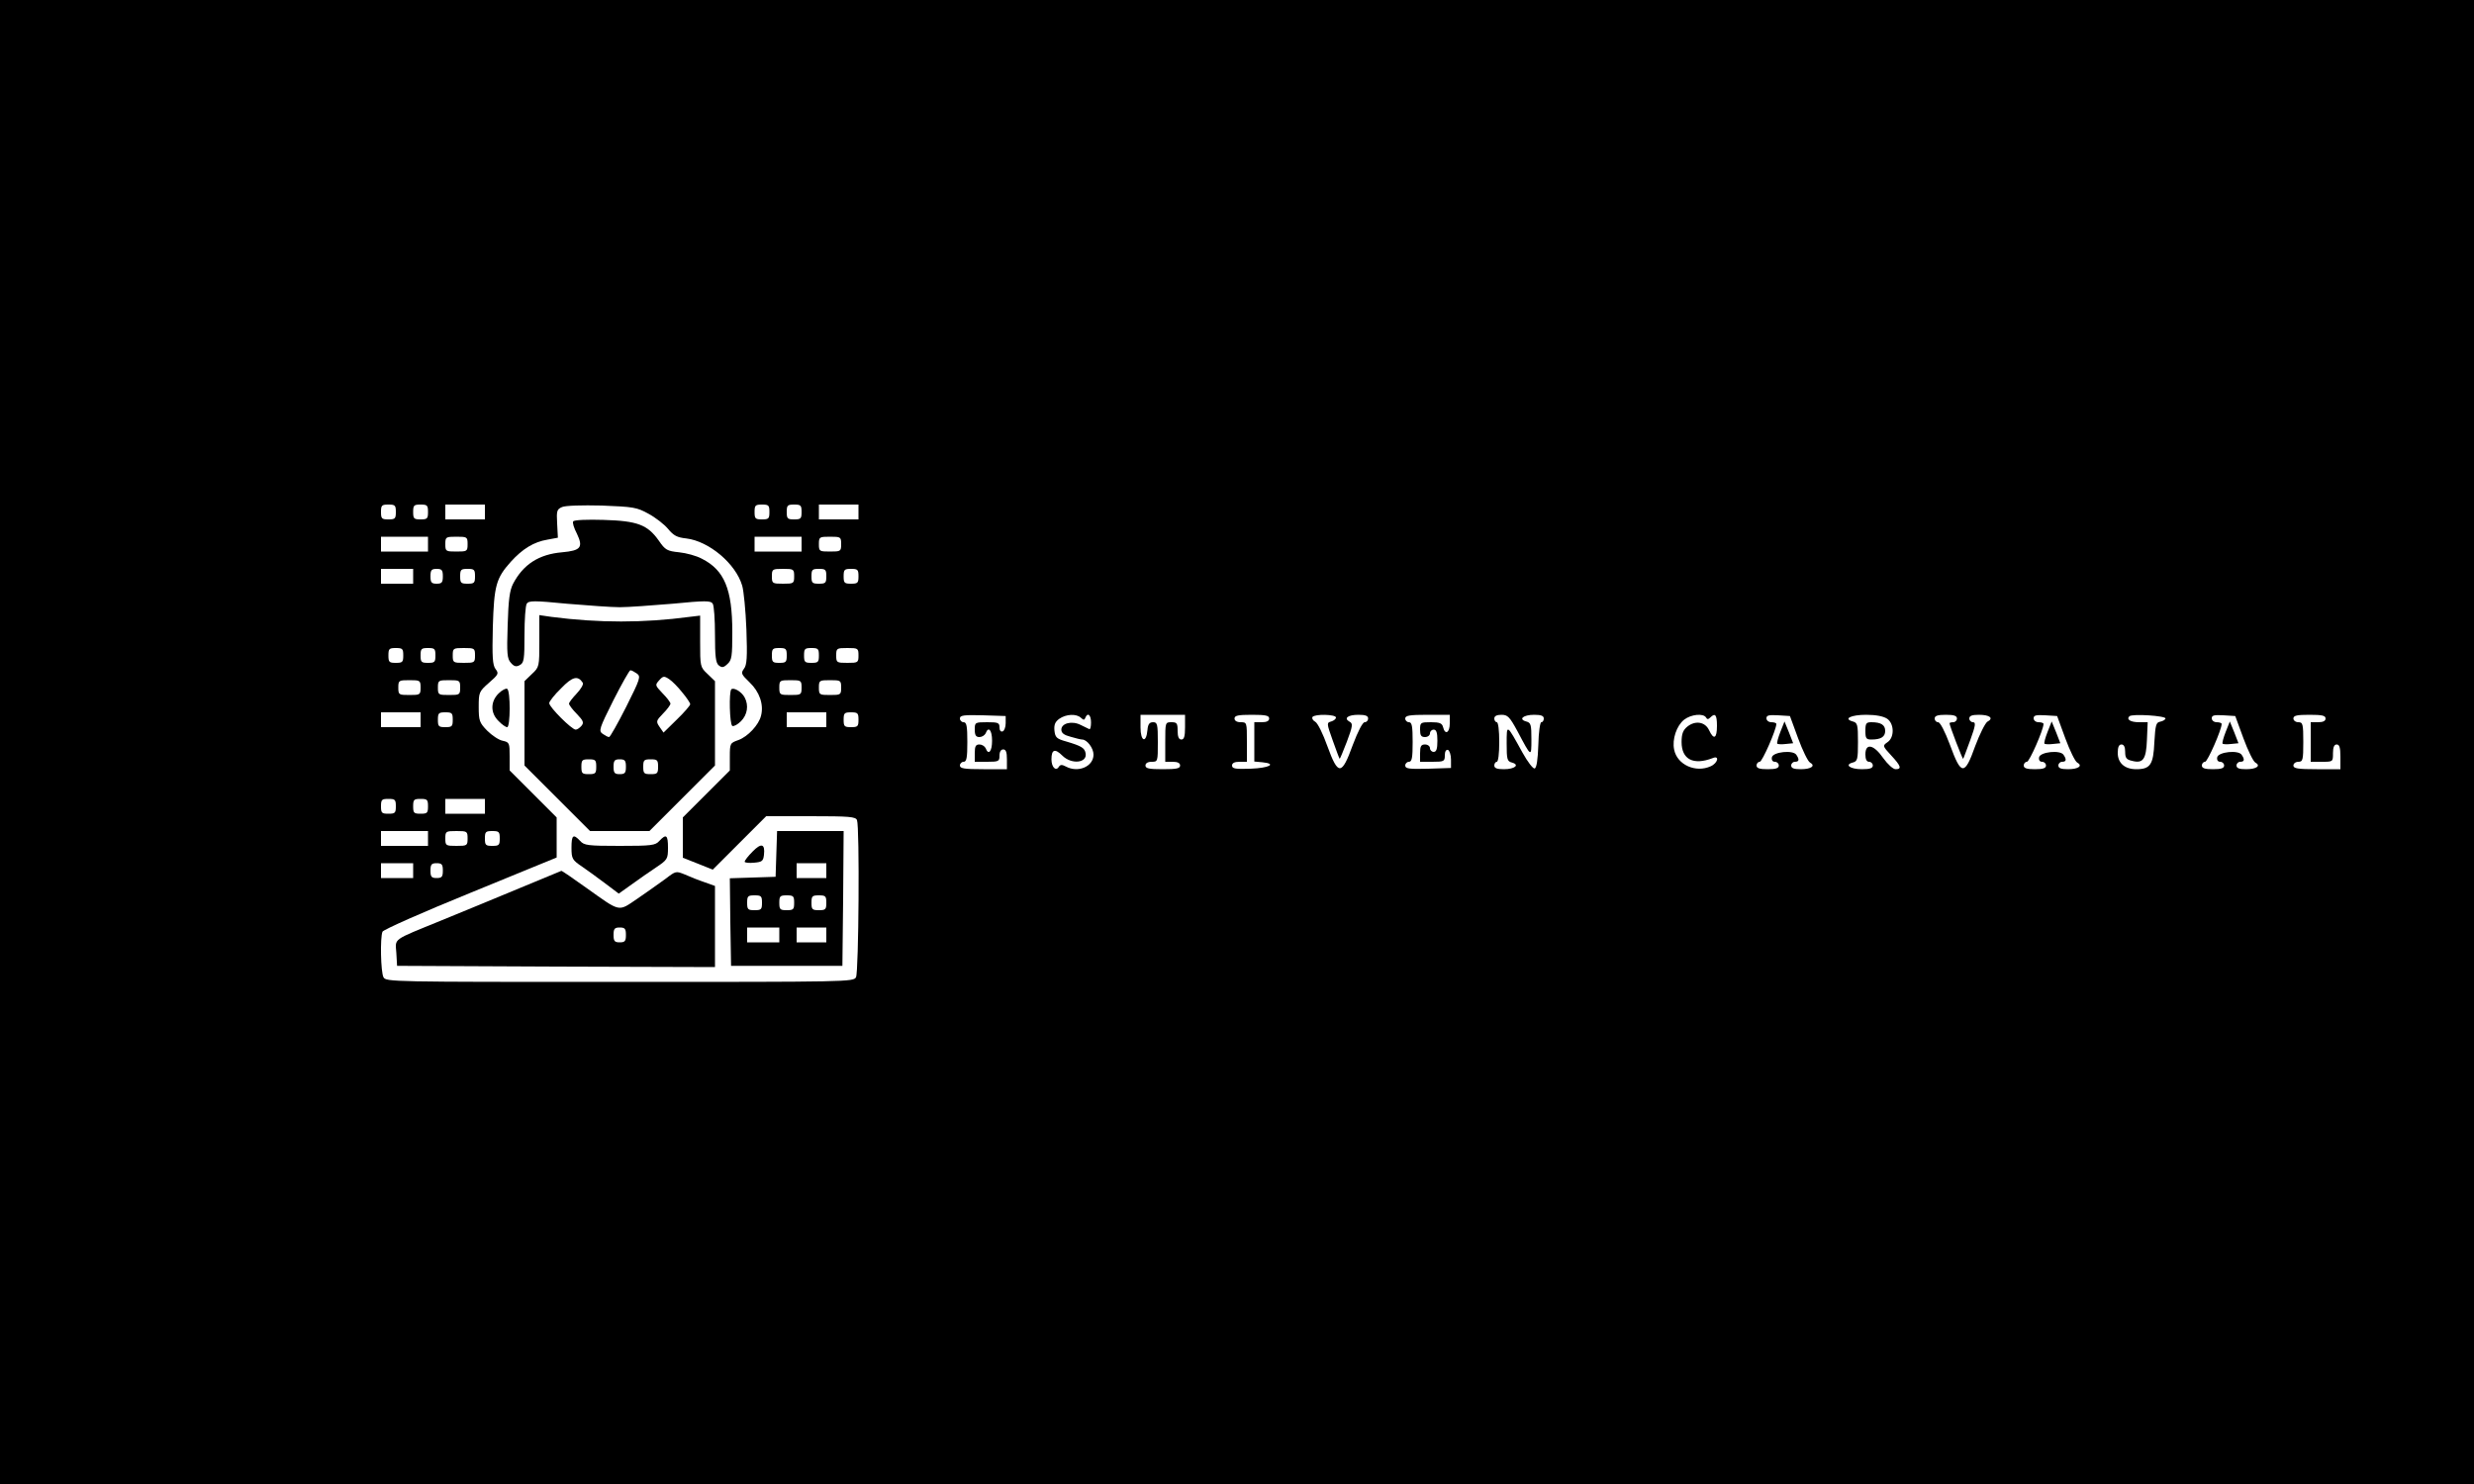 <?xml version="1.0" standalone="no"?>
<!DOCTYPE svg PUBLIC "-//W3C//DTD SVG 20010904//EN"
 "http://www.w3.org/TR/2001/REC-SVG-20010904/DTD/svg10.dtd">
<svg version="1.0" xmlns="http://www.w3.org/2000/svg"
 width="1000pt" height="600pt" viewBox="0 0 1000 600"
 preserveAspectRatio="xMidYMid meet">

<g transform="translate(0,600) scale(0.1,-0.1)"
fill="#000000" stroke="none">
<path d="M0 3000 l0 -3000 5000 0 5000 0 0 3000 0 3000 -5000 0 -5000 0 0
-3000z m1600 930 c0 -27 -3 -30 -30 -30 -27 0 -30 3 -30 30 0 27 3 30 30 30
27 0 30 -3 30 -30z m130 0 c0 -27 -3 -30 -30 -30 -27 0 -30 3 -30 30 0 27 3
30 30 30 27 0 30 -3 30 -30z m230 0 l0 -30 -80 0 -80 0 0 30 0 30 80 0 80 0 0
-30z m661 -7 c28 -15 64 -43 79 -61 23 -28 37 -35 74 -39 92 -11 200 -102 226
-191 6 -20 14 -100 17 -177 4 -113 2 -144 -10 -159 -13 -18 -11 -22 23 -55 40
-38 58 -90 46 -135 -9 -37 -53 -84 -91 -98 -34 -12 -35 -13 -35 -68 l0 -55
-95 -95 -95 -95 0 -81 0 -82 61 -24 60 -24 108 108 108 108 180 0 c156 0 182
-2 187 -16 11 -28 7 -614 -4 -635 -10 -19 -32 -19 -955 -19 -923 0 -945 0
-955 19 -11 21 -14 159 -4 184 3 8 163 79 355 157 l349 143 0 81 0 81 -95 95
-95 95 0 57 c0 54 -1 57 -28 63 -16 3 -44 22 -63 41 -31 32 -34 40 -34 96 0
58 1 62 41 97 39 34 41 38 27 56 -12 16 -14 49 -11 170 5 168 13 197 73 264
47 52 93 80 147 89 l43 8 -3 57 c-3 52 -1 58 20 67 13 6 80 8 161 6 127 -5
141 -7 188 -33z m489 7 c0 -27 -3 -30 -30 -30 -27 0 -30 3 -30 30 0 27 3 30
30 30 27 0 30 -3 30 -30z m130 0 c0 -27 -3 -30 -30 -30 -27 0 -30 3 -30 30 0
27 3 30 30 30 27 0 30 -3 30 -30z m230 0 l0 -30 -80 0 -80 0 0 30 0 30 80 0
80 0 0 -30z m-1740 -130 l0 -30 -95 0 -95 0 0 30 0 30 95 0 95 0 0 -30z m160
0 c0 -29 -2 -30 -45 -30 -43 0 -45 1 -45 30 0 29 2 30 45 30 43 0 45 -1 45
-30z m1350 0 l0 -30 -95 0 -95 0 0 30 0 30 95 0 95 0 0 -30z m160 0 c0 -29 -2
-30 -45 -30 -43 0 -45 1 -45 30 0 29 2 30 45 30 43 0 45 -1 45 -30z m-1730
-130 l0 -30 -65 0 -65 0 0 30 0 30 65 0 65 0 0 -30z m120 0 c0 -25 -4 -30 -25
-30 -21 0 -25 5 -25 30 0 25 4 30 25 30 21 0 25 -5 25 -30z m130 0 c0 -27 -3
-30 -30 -30 -27 0 -30 3 -30 30 0 27 3 30 30 30 27 0 30 -3 30 -30z m1290 0
c0 -29 -2 -30 -45 -30 -43 0 -45 1 -45 30 0 29 2 30 45 30 43 0 45 -1 45 -30z
m130 0 c0 -27 -3 -30 -30 -30 -27 0 -30 3 -30 30 0 27 3 30 30 30 27 0 30 -3
30 -30z m130 0 c0 -27 -3 -30 -30 -30 -27 0 -30 3 -30 30 0 27 3 30 30 30 27
0 30 -3 30 -30z m-1840 -320 c0 -27 -3 -30 -30 -30 -27 0 -30 3 -30 30 0 27 3
30 30 30 27 0 30 -3 30 -30z m130 0 c0 -27 -3 -30 -30 -30 -27 0 -30 3 -30 30
0 27 3 30 30 30 27 0 30 -3 30 -30z m160 0 c0 -29 -2 -30 -45 -30 -43 0 -45 1
-45 30 0 29 2 30 45 30 43 0 45 -1 45 -30z m1260 0 c0 -27 -3 -30 -30 -30 -27
0 -30 3 -30 30 0 27 3 30 30 30 27 0 30 -3 30 -30z m130 0 c0 -27 -3 -30 -30
-30 -27 0 -30 3 -30 30 0 27 3 30 30 30 27 0 30 -3 30 -30z m160 0 c0 -29 -2
-30 -45 -30 -43 0 -45 1 -45 30 0 29 2 30 45 30 43 0 45 -1 45 -30z m-1770
-130 c0 -29 -2 -30 -45 -30 -43 0 -45 1 -45 30 0 29 2 30 45 30 43 0 45 -1 45
-30z m160 0 c0 -29 -2 -30 -45 -30 -43 0 -45 1 -45 30 0 29 2 30 45 30 43 0
45 -1 45 -30z m1380 0 c0 -29 -2 -30 -45 -30 -43 0 -45 1 -45 30 0 29 2 30 45
30 43 0 45 -1 45 -30z m160 0 c0 -29 -2 -30 -45 -30 -43 0 -45 1 -45 30 0 29
2 30 45 30 43 0 45 -1 45 -30z m-1700 -130 l0 -30 -80 0 -80 0 0 30 0 30 80 0
80 0 0 -30z m130 0 c0 -27 -3 -30 -30 -30 -27 0 -30 3 -30 30 0 27 3 30 30 30
27 0 30 -3 30 -30z m1510 0 l0 -30 -80 0 -80 0 0 30 0 30 80 0 80 0 0 -30z
m130 0 c0 -27 -3 -30 -30 -30 -27 0 -30 3 -30 30 0 27 3 30 30 30 27 0 30 -3
30 -30z m595 -14 c0 -16 -6 -31 -12 -33 -8 -3 -13 4 -13 16 0 19 -6 21 -50 21
-49 0 -50 -1 -50 -30 0 -23 5 -30 19 -30 10 0 21 7 25 15 11 30 26 14 26 -30
0 -44 -15 -60 -26 -30 -4 8 -15 15 -25 15 -15 0 -19 -7 -19 -35 l0 -35 50 0
c47 0 50 2 50 25 0 16 6 25 15 25 11 0 15 -11 15 -40 l0 -40 -95 0 c-78 0 -95
3 -95 15 0 8 7 15 15 15 12 0 15 16 15 80 0 64 -3 80 -15 80 -8 0 -15 7 -15
15 0 13 15 15 93 13 l92 -3 0 -29z m304 22 c11 -10 14 -10 18 0 9 23 23 12 23
-19 0 -17 -3 -29 -7 -27 -5 2 -20 10 -35 17 -35 18 -78 7 -78 -19 0 -14 11
-22 38 -29 20 -6 41 -11 46 -11 20 0 46 -35 46 -61 0 -48 -62 -75 -112 -48
-15 8 -22 8 -28 -1 -12 -20 -30 -2 -30 30 0 40 14 45 44 15 37 -37 102 -30 94
10 -4 21 -17 29 -78 47 -40 11 -45 17 -48 45 -2 23 3 35 20 47 27 19 69 21 87
4z m421 -38 c0 -38 -4 -50 -15 -50 -10 0 -15 11 -15 35 0 31 -3 35 -25 35 -25
0 -25 -1 -25 -80 l0 -80 30 0 c20 0 30 -5 30 -15 0 -12 -14 -15 -70 -15 -56 0
-70 3 -70 15 0 9 9 15 25 15 25 0 25 1 25 80 0 72 -2 80 -19 80 -15 0 -21 -8
-23 -32 -5 -55 -28 -46 -28 11 l0 51 90 0 90 0 0 -50z m340 35 c0 -10 -10 -15
-30 -15 l-30 0 0 -79 0 -80 33 -3 c59 -6 28 -23 -48 -26 -62 -2 -75 0 -75 13
0 10 10 15 30 15 l30 0 0 80 c0 79 0 80 -25 80 -16 0 -25 6 -25 15 0 12 14 15
70 15 56 0 70 -3 70 -15z m270 4 c0 -6 -9 -13 -19 -16 -19 -5 -19 -7 6 -77 14
-39 26 -72 28 -74 1 -1 14 30 29 69 24 64 25 74 11 81 -25 14 -7 28 36 28 28
0 39 -4 39 -15 0 -8 -6 -15 -14 -15 -8 0 -27 -36 -48 -92 -45 -124 -59 -125
-103 -4 -17 48 -39 93 -49 98 -9 5 -14 13 -11 19 9 13 95 11 95 -2z m460 -24
c0 -38 -19 -48 -27 -15 -4 16 -14 20 -49 20 -42 0 -44 -1 -44 -30 0 -23 4 -30
20 -30 11 0 20 7 20 15 0 8 7 15 15 15 11 0 15 -12 15 -45 0 -33 -4 -45 -15
-45 -8 0 -15 7 -15 15 0 8 -9 15 -20 15 -16 0 -20 -7 -20 -35 l0 -35 50 0 c47
0 50 2 50 26 0 16 5 24 13 22 6 -3 12 -20 12 -39 l0 -34 -92 -3 c-78 -2 -93 0
-93 13 0 8 7 15 15 15 12 0 15 16 15 80 0 64 -3 80 -15 80 -8 0 -15 7 -15 15
0 12 17 15 90 15 l90 0 0 -35z m274 -32 c56 -106 56 -106 56 -32 0 59 -2 67
-21 72 -33 9 -12 27 32 27 28 0 39 -4 39 -15 0 -8 -4 -15 -10 -15 -5 0 -11
-41 -12 -92 -2 -59 -7 -93 -15 -95 -6 -2 -28 26 -49 64 -65 118 -64 117 -64
36 0 -63 2 -71 21 -76 33 -9 12 -27 -32 -27 -28 0 -39 4 -39 15 0 8 5 15 10
15 6 0 10 33 10 80 0 47 -4 80 -10 80 -5 0 -10 7 -10 15 0 10 10 15 29 15 25
0 33 -8 65 -67z m762 56 c4 -8 9 -8 17 0 20 20 27 11 27 -34 0 -51 -13 -58
-32 -17 -16 34 -56 40 -88 14 -17 -14 -23 -29 -23 -62 0 -71 48 -95 126 -65
28 12 21 -20 -8 -33 -61 -28 -136 6 -148 67 -9 42 10 97 40 121 28 22 78 27
89 9z m372 -84 c18 -49 40 -94 48 -98 24 -13 5 -27 -37 -27 -28 0 -39 4 -39
15 0 8 7 15 15 15 17 0 19 9 6 28 -13 21 -95 12 -99 -10 -2 -11 3 -18 12 -18
9 0 16 -7 16 -15 0 -11 -12 -15 -45 -15 -33 0 -45 4 -45 15 0 8 6 15 13 15 10
0 67 130 67 153 0 4 -9 7 -20 7 -11 0 -20 7 -20 16 0 12 10 14 47 12 l48 -3
33 -90z m360 79 c29 -20 30 -76 1 -95 -20 -14 -20 -15 15 -53 40 -43 44 -56
18 -56 -10 0 -32 20 -50 45 -38 55 -72 62 -72 15 0 -20 5 -30 15 -30 8 0 15
-7 15 -15 0 -11 -12 -15 -44 -15 -48 0 -72 18 -37 27 19 5 21 13 21 83 0 70
-2 78 -21 83 -40 11 -7 27 54 27 40 0 70 -6 85 -16z m282 1 c0 -8 -7 -15 -15
-15 -8 0 -15 -2 -15 -4 0 -10 53 -147 55 -144 2 2 14 36 29 76 21 58 23 72 11
72 -8 0 -15 7 -15 15 0 11 11 15 39 15 44 0 61 -14 34 -28 -9 -6 -31 -50 -49
-98 -43 -121 -57 -120 -102 4 -21 56 -40 92 -48 92 -8 0 -14 7 -14 15 0 11 12
15 45 15 33 0 45 -4 45 -15z m438 -80 c18 -49 40 -94 48 -98 24 -13 5 -27 -37
-27 -28 0 -39 4 -39 15 0 8 7 15 15 15 17 0 19 9 6 28 -13 21 -95 12 -99 -10
-2 -11 3 -18 12 -18 9 0 16 -7 16 -15 0 -11 -12 -15 -45 -15 -33 0 -45 4 -45
15 0 8 6 15 13 15 10 0 67 130 67 153 0 4 -9 7 -20 7 -11 0 -20 7 -20 16 0 12
10 14 47 12 l48 -3 33 -90z m405 80 c-1 -5 -11 -11 -22 -13 -16 -3 -19 -13
-23 -83 -4 -90 -16 -109 -73 -109 -47 0 -75 25 -75 66 0 24 5 34 15 34 10 0
15 -10 15 -30 0 -24 5 -31 27 -36 45 -12 58 5 61 85 l3 71 -35 0 c-34 0 -52
11 -39 24 11 11 148 2 146 -9z m315 -80 c18 -49 40 -94 48 -98 24 -13 5 -27
-37 -27 -28 0 -39 4 -39 15 0 8 7 15 15 15 17 0 19 9 6 28 -13 21 -95 12 -99
-10 -2 -11 3 -18 12 -18 9 0 16 -7 16 -15 0 -11 -12 -15 -45 -15 -33 0 -45 4
-45 15 0 8 6 15 13 15 10 0 67 130 67 153 0 4 -9 7 -20 7 -11 0 -20 7 -20 16
0 12 10 14 47 12 l48 -3 33 -90z m332 80 c0 -10 -10 -15 -30 -15 l-30 0 0 -80
0 -80 45 0 c45 0 45 0 45 35 0 24 5 35 15 35 11 0 15 -12 15 -50 l0 -50 -95 0
c-78 0 -95 3 -95 15 0 8 9 15 20 15 18 0 20 7 20 80 0 73 -2 80 -20 80 -11 0
-20 7 -20 15 0 12 14 15 65 15 51 0 65 -3 65 -15z m-7800 -355 c0 -27 -3 -30
-30 -30 -27 0 -30 3 -30 30 0 27 3 30 30 30 27 0 30 -3 30 -30z m130 0 c0 -27
-3 -30 -30 -30 -27 0 -30 3 -30 30 0 27 3 30 30 30 27 0 30 -3 30 -30z m230 0
l0 -30 -80 0 -80 0 0 30 0 30 80 0 80 0 0 -30z m-230 -130 l0 -30 -95 0 -95 0
0 30 0 30 95 0 95 0 0 -30z m160 0 c0 -29 -2 -30 -45 -30 -43 0 -45 1 -45 30
0 29 2 30 45 30 43 0 45 -1 45 -30z m130 0 c0 -27 -3 -30 -30 -30 -27 0 -30 3
-30 30 0 27 3 30 30 30 27 0 30 -3 30 -30z m-350 -130 l0 -30 -65 0 -65 0 0
30 0 30 65 0 65 0 0 -30z m120 0 c0 -25 -4 -30 -25 -30 -21 0 -25 5 -25 30 0
25 4 30 25 30 21 0 25 -5 25 -30z"/>
<path d="M2317 3892 c-4 -5 3 -27 15 -50 26 -55 16 -68 -60 -75 -94 -8 -157
-49 -198 -127 -14 -27 -19 -65 -22 -168 -4 -116 -2 -135 13 -152 13 -15 22
-17 36 -9 17 9 19 23 19 122 0 62 4 118 9 126 8 13 30 13 163 0 84 -7 180 -14
213 -14 33 0 129 7 213 14 133 13 155 13 163 0 5 -8 9 -64 9 -125 0 -87 3
-114 15 -124 13 -10 19 -10 35 5 18 16 20 31 20 130 0 173 -32 250 -123 296
-22 12 -63 23 -92 26 -48 5 -56 9 -82 47 -46 65 -87 80 -224 84 -64 2 -119 0
-122 -6z"/>
<path d="M2180 3408 c0 -103 0 -105 -30 -133 l-30 -29 0 -170 0 -171 132 -132
133 -133 120 0 120 0 133 133 132 132 0 171 0 170 -30 29 c-30 28 -30 30 -30
132 l0 104 -42 -5 c-187 -25 -367 -25 -560 0 l-48 7 0 -105z m394 -131 c17
-12 14 -21 -43 -135 -34 -67 -65 -122 -69 -122 -5 0 -16 6 -26 13 -17 12 -14
21 43 135 34 67 65 122 69 122 5 0 16 -6 26 -13z m-218 -38 c3 -6 -8 -25 -25
-43 -17 -18 -31 -36 -31 -41 0 -5 14 -24 32 -42 26 -27 29 -35 18 -48 -7 -8
-17 -15 -23 -15 -16 0 -107 91 -107 107 0 7 21 34 48 60 46 48 68 53 88 22z
m402 -39 c18 -21 32 -43 32 -47 0 -5 -24 -33 -54 -62 l-54 -53 -16 23 c-15 22
-14 25 14 54 17 17 30 35 30 40 0 5 -14 24 -32 42 -30 32 -31 33 -14 52 16 18
20 19 41 5 12 -8 36 -32 53 -54z m-348 -300 c0 -27 -3 -30 -30 -30 -27 0 -30
3 -30 30 0 27 3 30 30 30 27 0 30 -3 30 -30z m120 0 c0 -25 -4 -30 -25 -30
-21 0 -25 5 -25 30 0 25 4 30 25 30 21 0 25 -5 25 -30z m130 0 c0 -27 -3 -30
-30 -30 -27 0 -30 3 -30 30 0 27 3 30 30 30 27 0 30 -3 30 -30z"/>
<path d="M2015 3196 c-33 -33 -33 -79 0 -111 13 -14 29 -25 35 -25 13 0 14
147 0 155 -5 3 -21 -5 -35 -19z"/>
<path d="M2956 3213 c-10 -10 -7 -141 4 -148 5 -3 21 5 35 19 26 26 32 64 15
96 -12 23 -44 42 -54 33z"/>
<path d="M3138 2548 l-3 -93 -93 -3 -92 -3 2 -177 3 -177 225 0 225 0 3 273 2
272 -134 0 -135 0 -3 -92z m202 -68 l0 -30 -60 0 -60 0 0 30 0 30 60 0 60 0 0
-30z m-260 -130 c0 -27 -3 -30 -30 -30 -27 0 -30 3 -30 30 0 27 3 30 30 30 27
0 30 -3 30 -30z m130 0 c0 -27 -3 -30 -30 -30 -27 0 -30 3 -30 30 0 27 3 30
30 30 27 0 30 -3 30 -30z m130 0 c0 -27 -3 -30 -30 -30 -27 0 -30 3 -30 30 0
27 3 30 30 30 27 0 30 -3 30 -30z m-190 -130 l0 -30 -65 0 -65 0 0 30 0 30 65
0 65 0 0 -30z m190 0 l0 -30 -60 0 -60 0 0 30 0 30 60 0 60 0 0 -30z"/>
<path d="M2310 2573 c0 -45 3 -50 43 -77 23 -16 66 -47 95 -69 l53 -40 52 37
c29 21 73 52 99 69 46 31 48 34 48 80 0 51 -7 57 -35 27 -16 -18 -31 -20 -160
-20 -129 0 -144 2 -160 20 -28 30 -35 24 -35 -27z"/>
<path d="M3042 2557 c-18 -18 -32 -36 -32 -41 0 -4 17 -6 38 -4 32 3 37 6 40
32 5 45 -11 49 -46 13z"/>
<path d="M2100 2409 c-91 -38 -232 -96 -315 -130 -203 -83 -187 -71 -183 -132
l3 -52 643 -3 642 -2 0 164 0 164 -42 15 c-24 8 -59 22 -79 31 -37 15 -37 15
-80 -18 -24 -18 -75 -53 -112 -79 -80 -54 -66 -57 -208 44 -53 38 -98 69 -100
68 -2 -1 -78 -32 -169 -70z m430 -189 c0 -25 -4 -30 -25 -30 -21 0 -25 5 -25
30 0 25 4 30 25 30 21 0 25 -5 25 -30z"/>
<path d="M7196 3040 c-9 -23 -15 -45 -12 -47 2 -2 18 -3 34 -1 l30 3 -17 44
-18 44 -17 -43z"/>
<path d="M7540 3045 c0 -30 3 -35 24 -35 39 0 56 11 56 35 0 24 -17 35 -56 35
-21 0 -24 -5 -24 -35z"/>
<path d="M8276 3040 c-9 -23 -15 -45 -12 -47 2 -2 18 -3 34 -1 l30 3 -17 44
-18 44 -17 -43z"/>
<path d="M8996 3040 c-9 -23 -15 -45 -12 -47 2 -2 18 -3 34 -1 l30 3 -17 44
-18 44 -17 -43z"/>
</g>
</svg>
